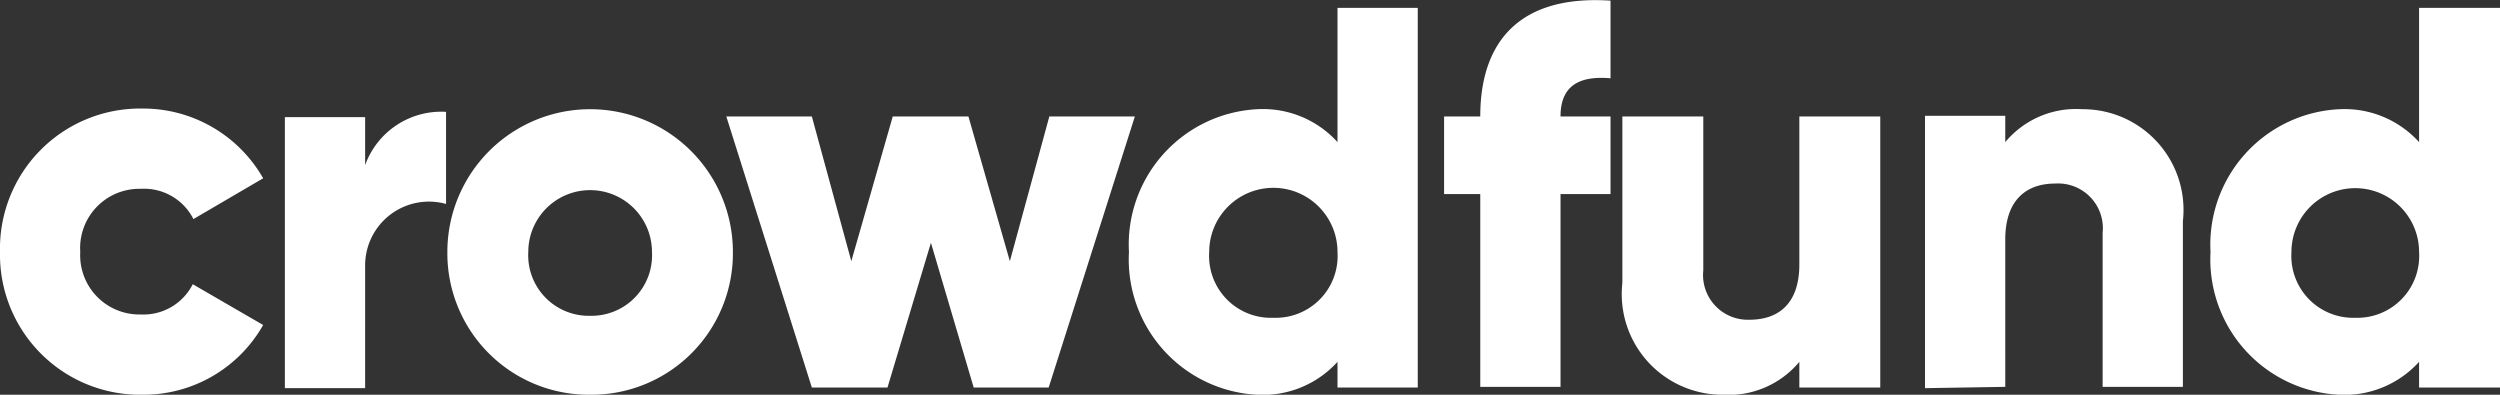 <svg xmlns="http://www.w3.org/2000/svg" width="38" height="6"><rect width="100%" height="100%" fill="#333333" stroke="none"/><path fill="#fff" d="M2.17 6A2.09 2.09 0 0 0 4 4.94l-1.07-.62a.84.84 0 0 1-.79.46.9.9 0 0 1-.92-.95.9.9 0 0 1 .92-.96.84.84 0 0 1 .8.46L4 2.71a2.1 2.1 0 0 0-1.84-1.06A2.13 2.13 0 0 0 0 3.83 2.13 2.13 0 0 0 2.17 6Zm3.38-.12V4.04a.97.97 0 0 1 1.23-.94V1.7a1.23 1.23 0 0 0-1.23.81v-.73H4.33V5.9h1.22ZM8.97 6a2.15 2.15 0 0 0 2.17-2.17 2.17 2.17 0 1 0-4.34 0A2.15 2.15 0 0 0 8.97 6Zm0-1.2a.92.92 0 0 1-.94-.97.94.94 0 1 1 1.88 0 .92.92 0 0 1-.94.97Zm4.52 1.09.66-2.2.65 2.2h1.14l1.31-4.12h-1.3l-.6 2.2-.63-2.2h-1.15l-.63 2.2-.6-2.2h-1.3l1.3 4.12Zm5.62.11a1.53 1.53 0 0 0 1.22-.5v.39h1.22V.12h-1.22v2.04a1.53 1.53 0 0 0-1.22-.5 2.06 2.06 0 0 0-1.95 2.17A2.06 2.06 0 0 0 19.1 6Zm.25-1.17a.94.94 0 0 1-.98-1 .97.97 0 1 1 1.95 0 .94.94 0 0 1-.97 1Zm4.36 1.05V2.95h.76V1.77h-.76c0-.48.3-.62.76-.58V.01c-1.36-.09-1.98.6-1.98 1.76h-.55v1.18h.55v2.93h1.23Zm2.46.12a1.4 1.4 0 0 0 1.17-.5v.39h1.23V1.77h-1.23v2.25c0 .58-.3.84-.76.84a.68.68 0 0 1-.7-.75V1.77h-1.23V4.3A1.53 1.53 0 0 0 26.18 6Zm4.3-.12V3.64c0-.59.31-.85.76-.85a.68.68 0 0 1 .72.75v2.34h1.22V3.36a1.53 1.53 0 0 0-1.53-1.7 1.4 1.4 0 0 0-1.17.5v-.4h-1.22V5.9Zm5.07.12a1.53 1.53 0 0 0 1.22-.5v.39H38V.12h-1.23v2.04a1.53 1.53 0 0 0-1.21-.5 2.06 2.06 0 0 0-1.96 2.17A2.06 2.06 0 0 0 35.55 6Zm.25-1.17a.94.94 0 0 1-.97-1 .97.97 0 1 1 1.94 0 .94.94 0 0 1-.97 1Z"/></svg>